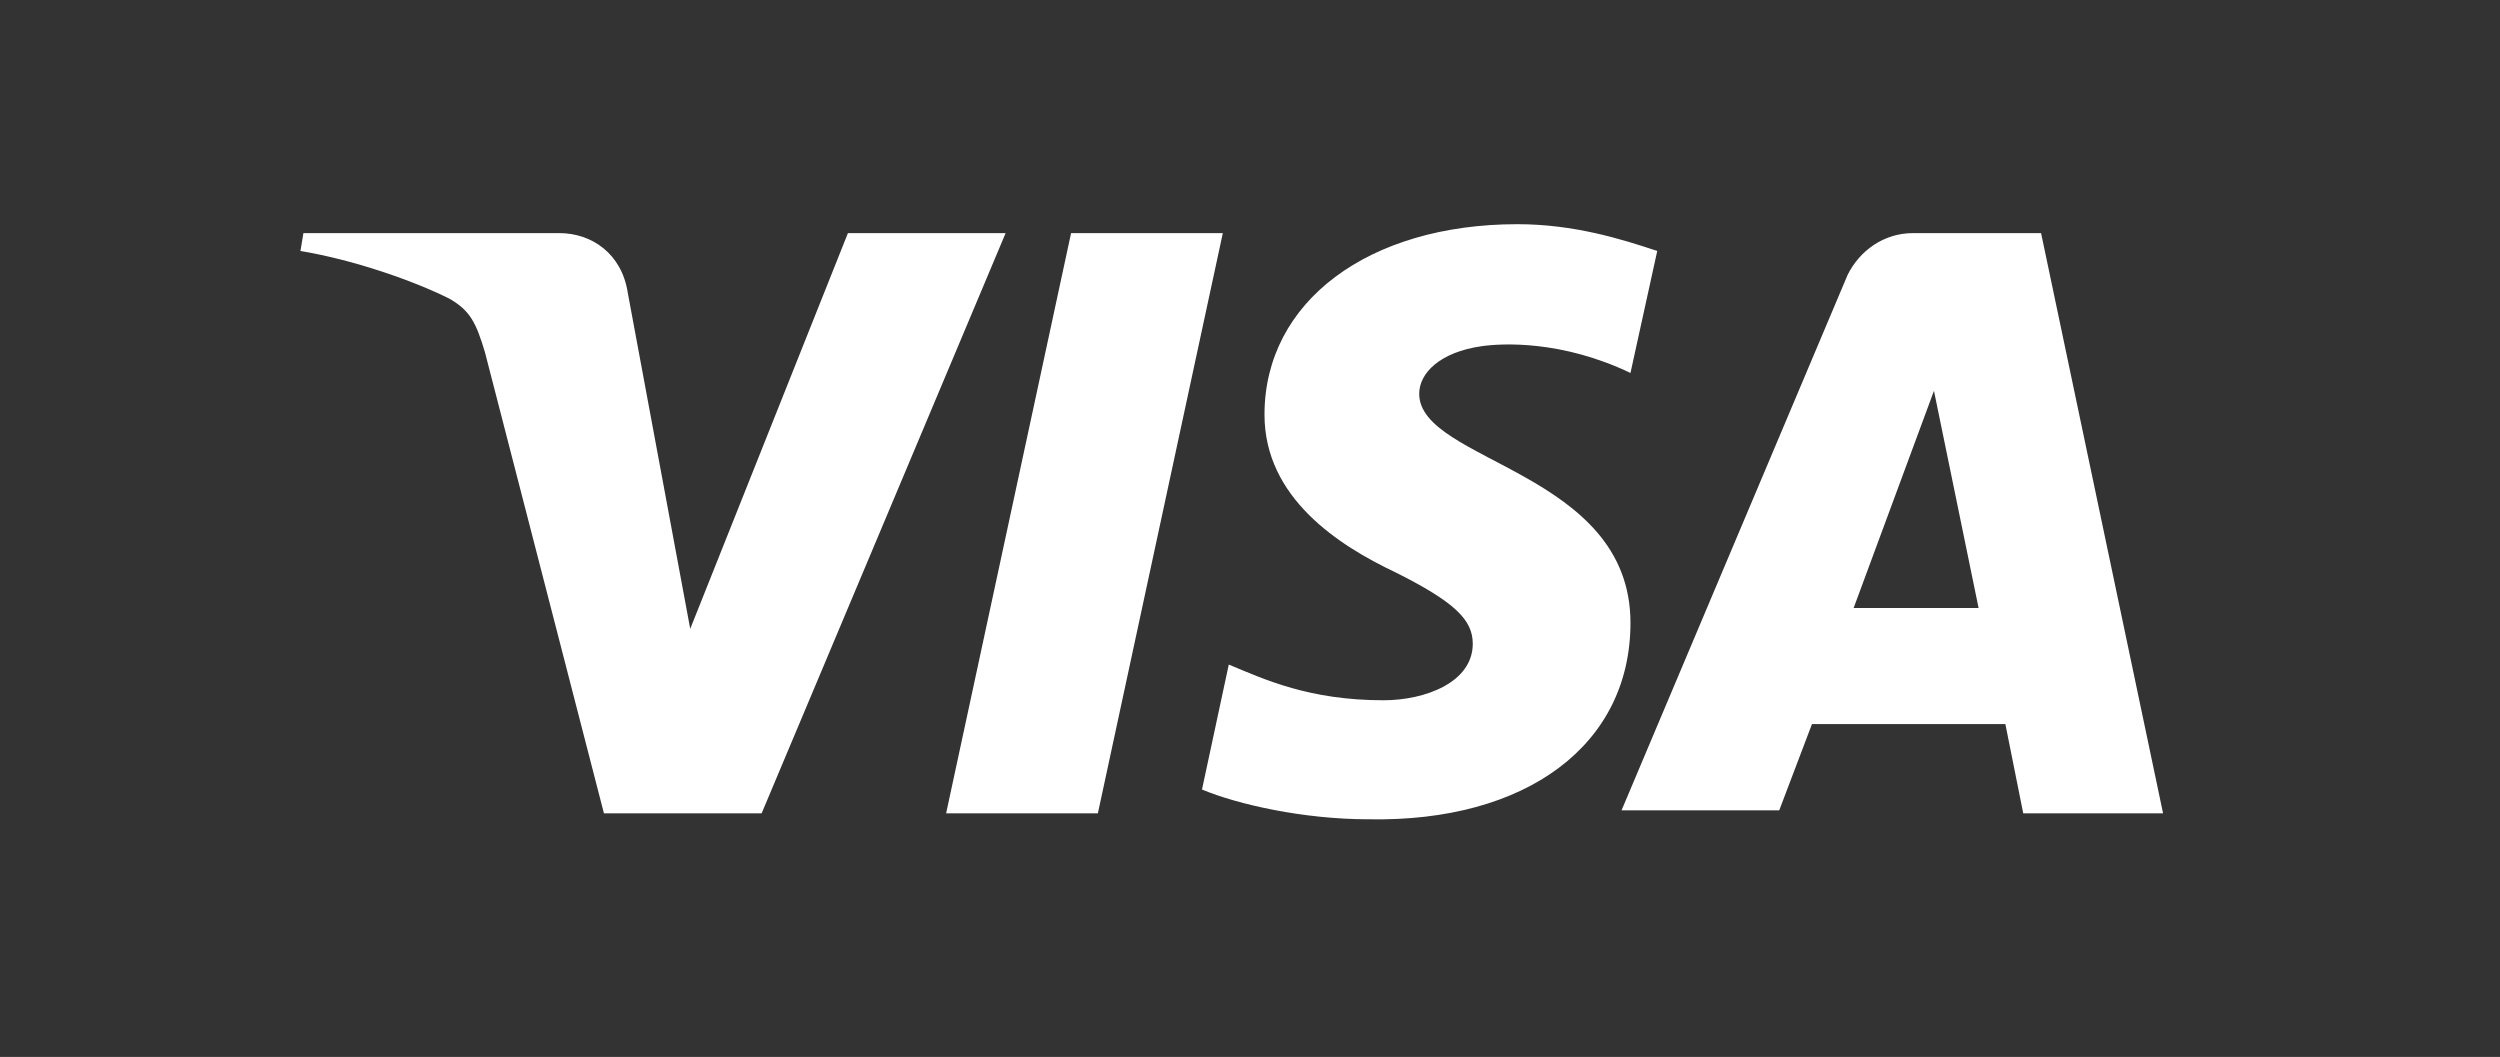 <svg width="123" height="52" viewBox="0 0 123 52" fill="none" xmlns="http://www.w3.org/2000/svg">
<rect x="0" y="0" width="123" height="52" fill="#333333" stroke="none"/>
<g clip-path="url(#clip0_243_119)">
<mask id="mask0_243_119" style="mask-type:luminance" maskUnits="userSpaceOnUse" x="-1" y="0" width="123" height="52">
<path d="M121.742 0H-0.189V52H121.742V0Z" fill="white"/>
</mask>
<g mask="url(#mask0_243_119)">
<mask id="mask1_243_119" style="mask-type:luminance" maskUnits="userSpaceOnUse" x="-1" y="0" width="216" height="58">
<path d="M214.983 0H-0.189V57.379H214.983V0Z" fill="white"/>
</mask>
<g mask="url(#mask1_243_119)">
<path d="M60.163 11.469L54.015 40.016H46.549L52.697 11.469H60.163ZM91.198 29.915L95.151 19.228L97.347 29.915H91.198ZM99.543 40.016H106.423L100.421 11.469H94.126C92.662 11.469 91.491 12.348 90.905 13.519L79.78 39.869H87.538L89.149 35.624H98.664L99.543 40.016ZM80.219 30.647C80.219 23.181 69.825 22.742 69.825 19.375C69.825 18.35 70.85 17.325 72.899 17.032C73.924 16.886 76.852 16.739 80.219 18.35L81.536 12.348C79.78 11.762 77.437 11.03 74.656 11.03C67.336 11.03 62.213 14.836 62.213 20.399C62.213 24.498 65.872 26.841 68.654 28.158C71.582 29.622 72.46 30.5 72.46 31.672C72.46 33.575 70.118 34.453 68.068 34.453C64.409 34.453 62.213 33.428 60.456 32.696L59.138 38.845C60.895 39.577 64.116 40.309 67.336 40.309C75.095 40.455 80.219 36.649 80.219 30.647ZM49.477 11.469L37.472 40.016H29.714L23.858 17.325C23.419 15.861 23.126 15.276 22.101 14.69C20.345 13.812 17.417 12.787 14.782 12.348L14.928 11.469H27.518C29.128 11.469 30.592 12.494 30.885 14.397L33.959 30.939L41.718 11.469H49.477Z" fill="white"/>
</g>
</g>
</g>
<defs>
<clipPath id="clip0_243_119">
<rect width="121.931" height="52" fill="white" transform="translate(0.6)"/>
</clipPath>
</defs>
</svg>
